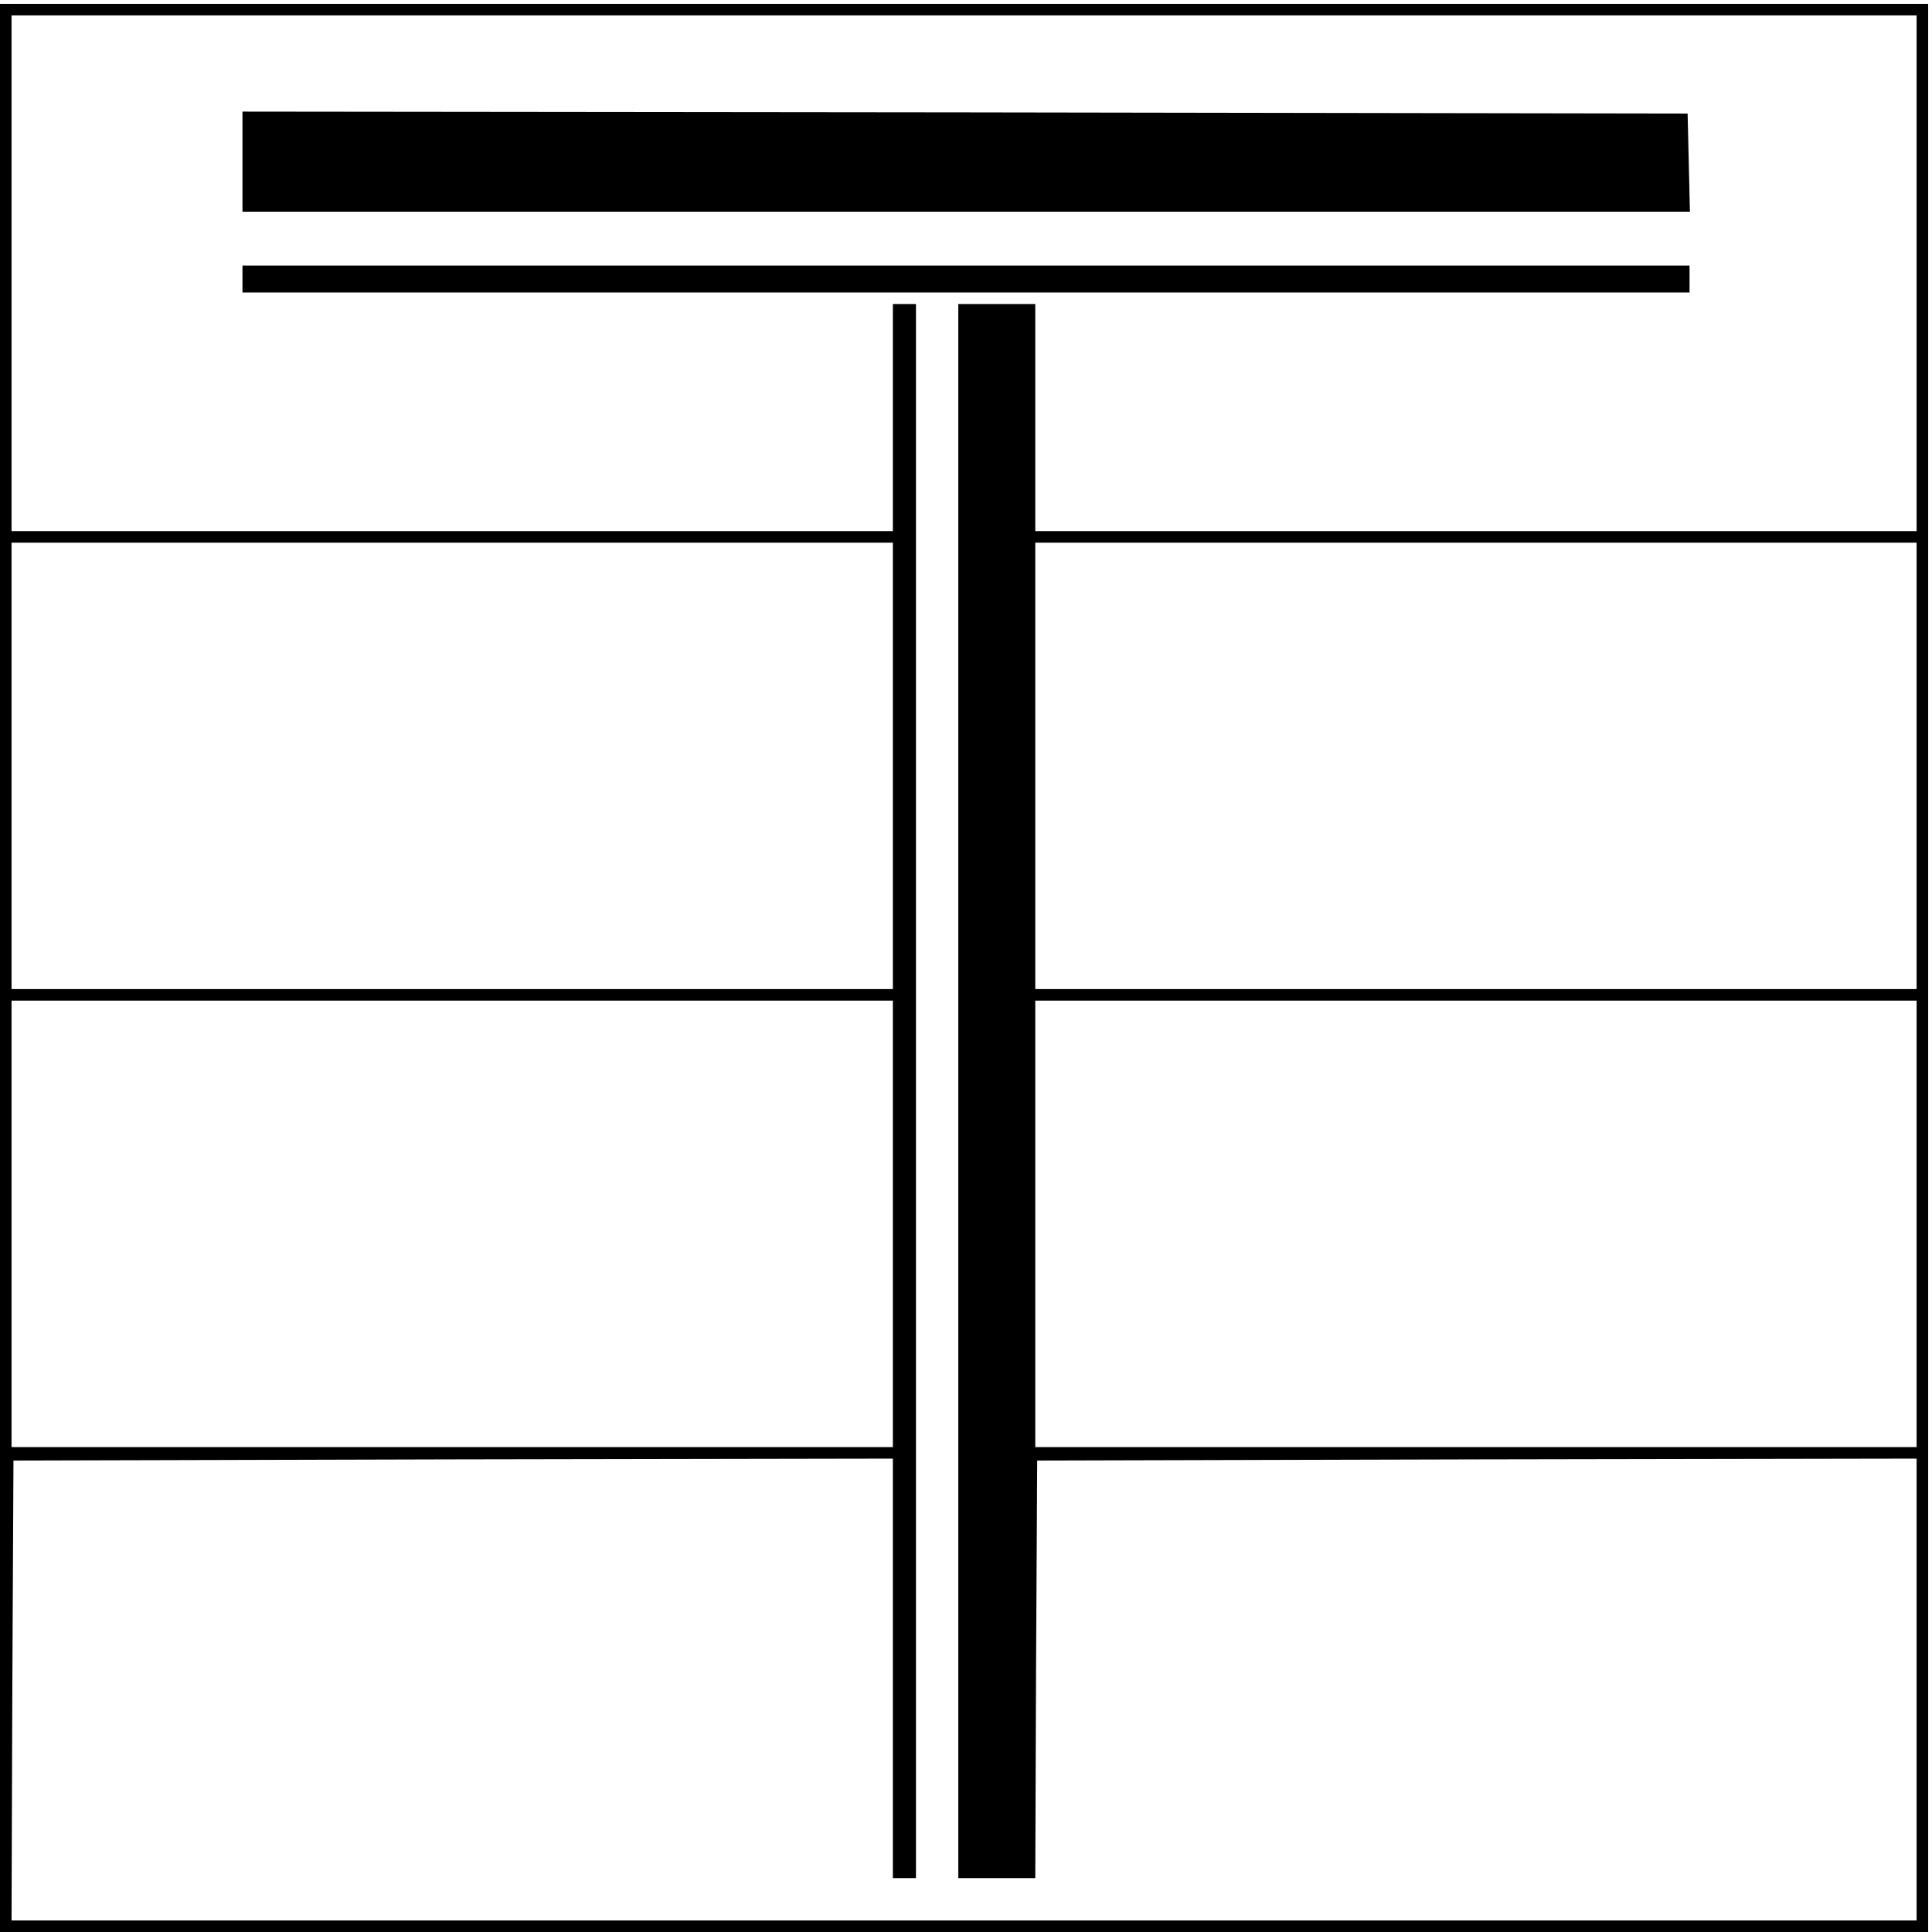 <?xml version="1.0" standalone="no"?>
<!DOCTYPE svg PUBLIC "-//W3C//DTD SVG 20010904//EN"
 "http://www.w3.org/TR/2001/REC-SVG-20010904/DTD/svg10.dtd">
<svg version="1.0" xmlns="http://www.w3.org/2000/svg"
 width="502pt" height="502pt" viewBox="0 0 502 502"
 preserveAspectRatio="xMidYMid meet">
<g transform="translate(0,502) scale(0.1,-0.1)"
fill="#000000" stroke="none">
<path d="M0 2505 l0 -2505 2505 0 2505 0 0 2505 0 2505 -2505 0 -2505 0 0
-2505z m4980 1805 l0 -670 -1145 0 -1145 0 0 295 0 295 -100 0 -100 0 0 -2045
0 -2045 100 0 100 0 2 543 3 542 1143 3 1142 2 0 -600 0 -600 -2475 0 -2475 0
2 598 3 597 1142 3 1143 2 0 -545 0 -545 30 0 30 0 0 2045 0 2045 -30 0 -30 0
0 -295 0 -295 -1145 0 -1145 0 0 670 0 670 2475 0 2475 0 0 -670z m-2660
-1280 l0 -580 -1145 0 -1145 0 0 580 0 580 1145 0 1145 0 0 -580z m2660 0 l0
-580 -1145 0 -1145 0 0 580 0 580 1145 0 1145 0 0 -580z m-2660 -1190 l0 -580
-1145 0 -1145 0 0 580 0 580 1145 0 1145 0 0 -580z m2660 0 l0 -580 -1145 0
-1145 0 0 580 0 580 1145 0 1145 0 0 -580z"/>
<path d="M630 4600 l0 -130 1880 0 1881 0 -3 128 -3 127 -1877 3 -1878 2 0
-130z"/>
<path d="M630 4295 l0 -35 1880 0 1880 0 0 35 0 35 -1880 0 -1880 0 0 -35z"/>
</g>
</svg>
